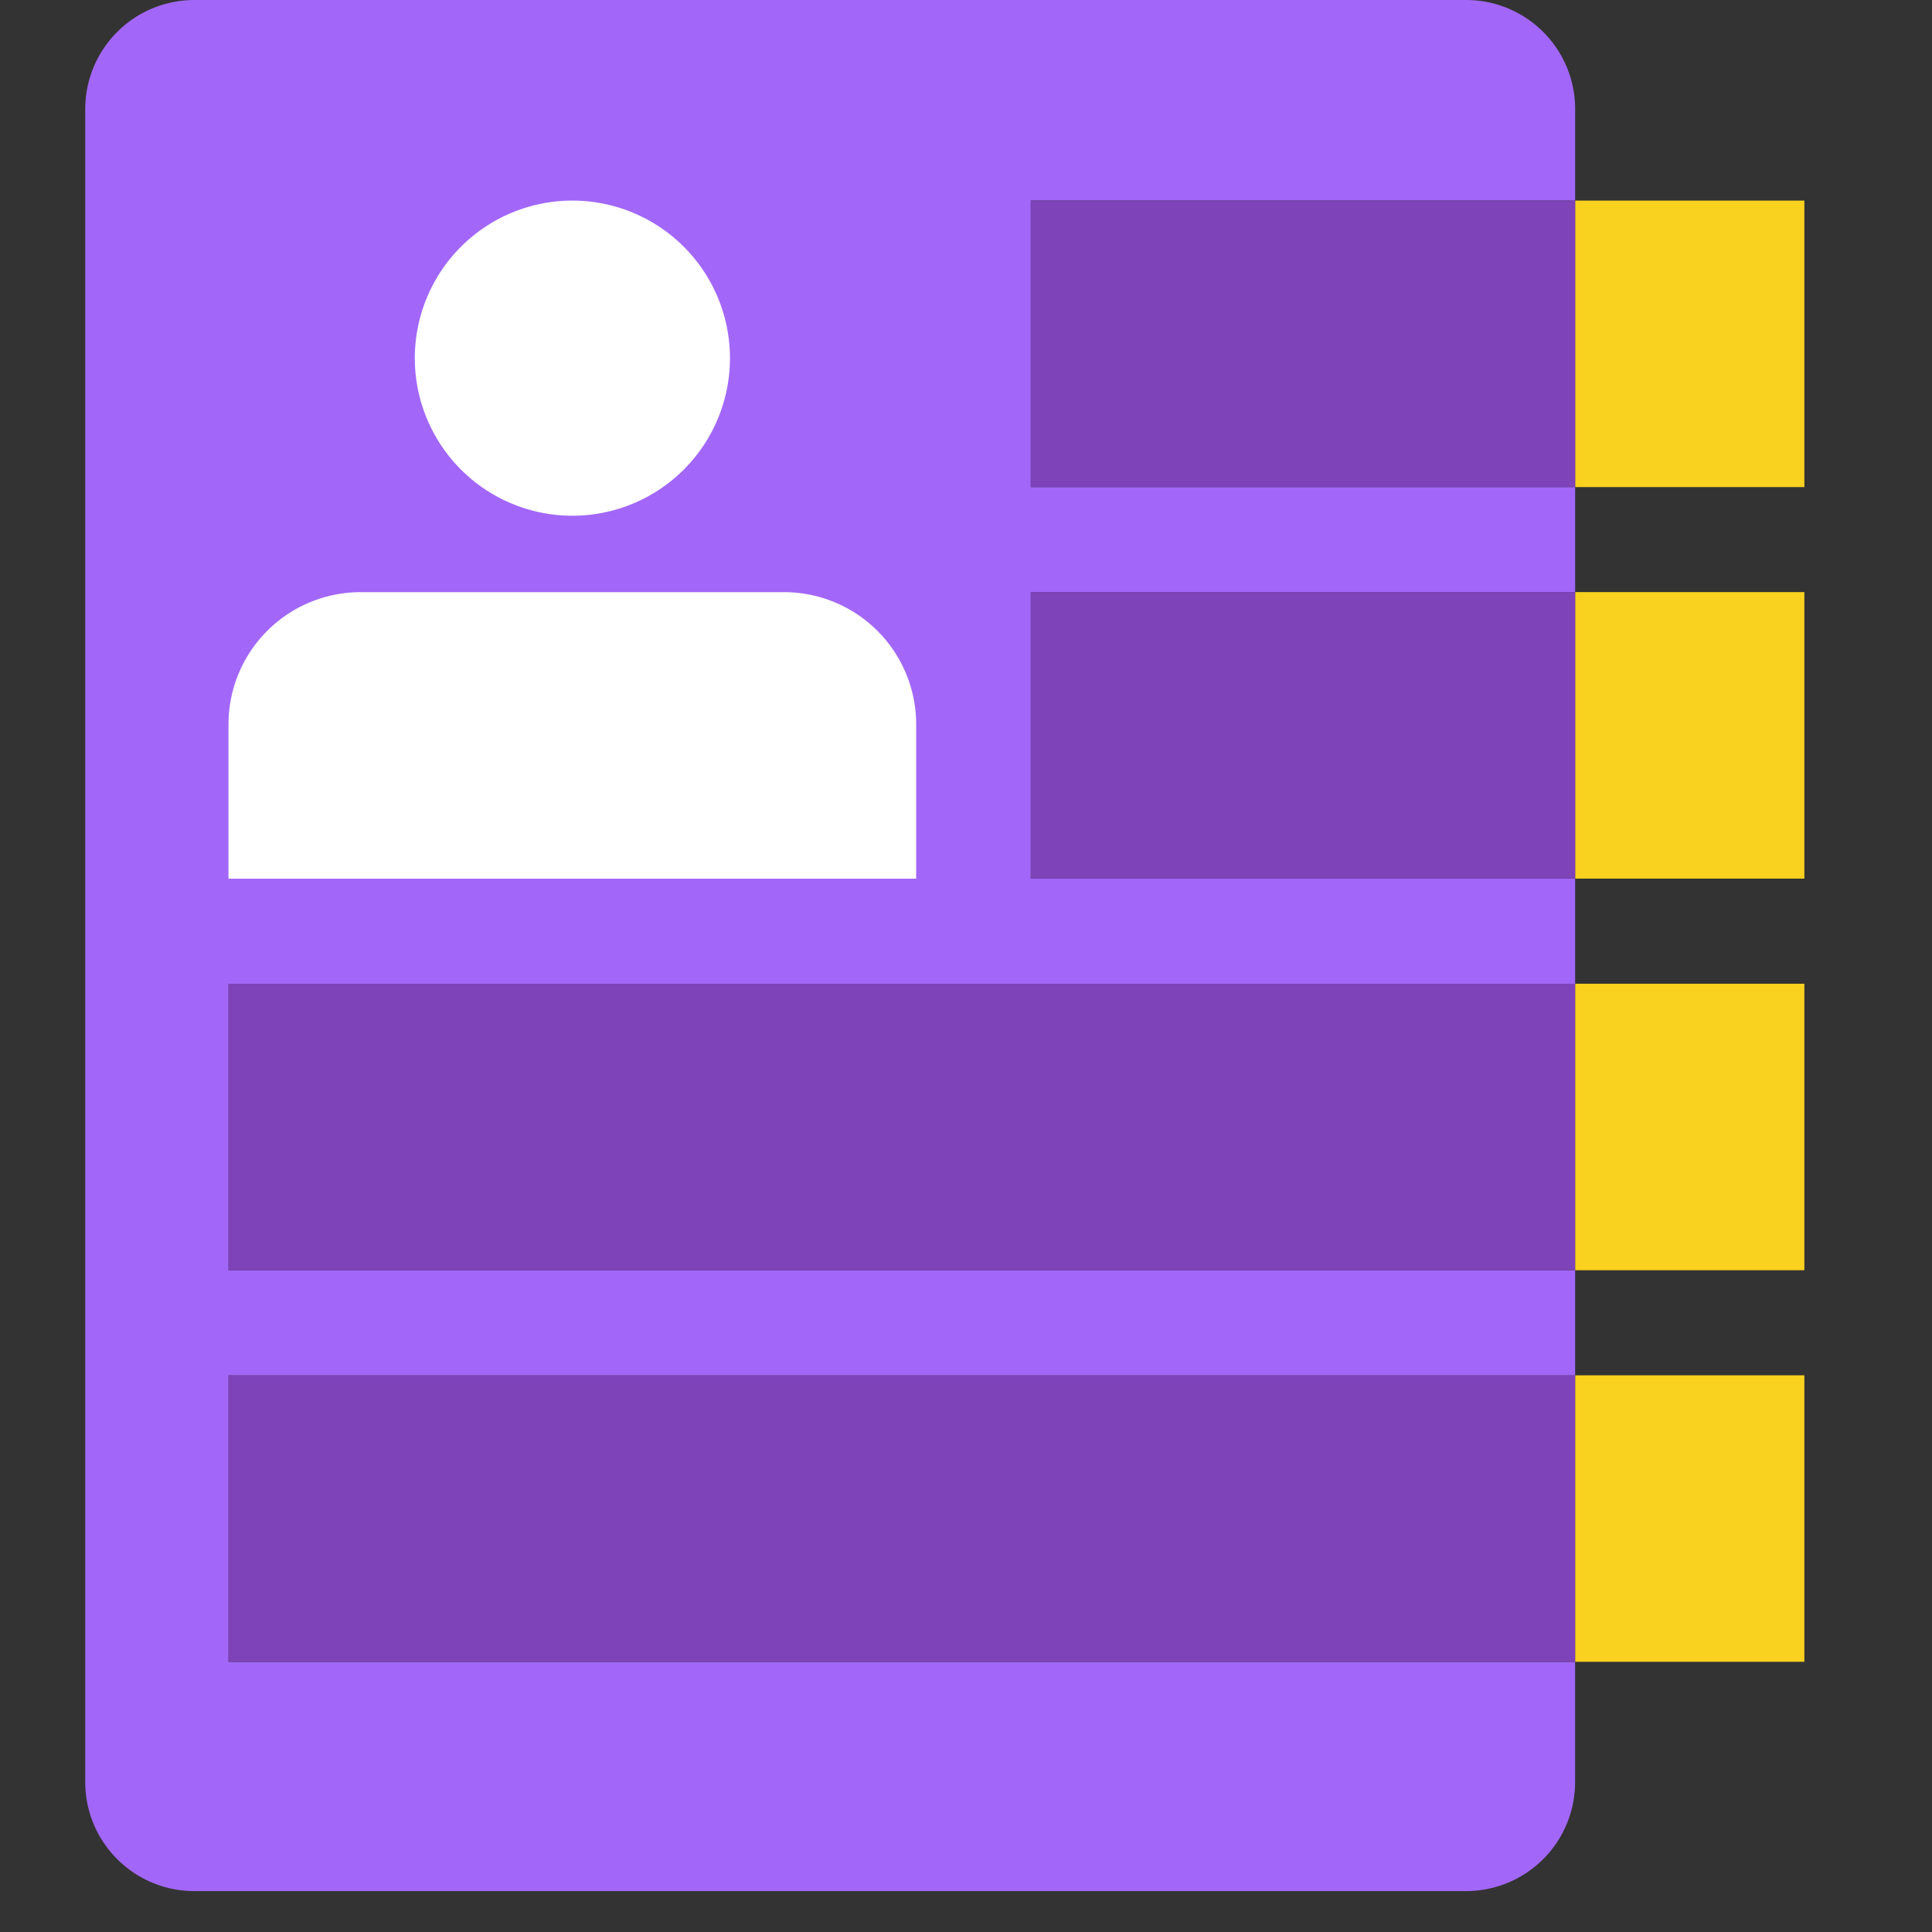 <?xml version="1.0" standalone="no"?><!DOCTYPE svg PUBLIC "-//W3C//DTD SVG 1.1//EN" "http://www.w3.org/Graphics/SVG/1.1/DTD/svg11.dtd"><svg t="1679829728469" class="icon" viewBox="0 0 1024 1024" version="1.1" xmlns="http://www.w3.org/2000/svg" p-id="6720" xmlns:xlink="http://www.w3.org/1999/xlink" width="200" height="200"><rect x="0" y="0" width="1024" height="1024" fill="#333333" stroke="none"/><path d="M546.334 258.199V106.315h288.527V57.826c0-31.925-25.841-57.826-57.826-57.826H103.002a57.826 57.826 0 0 0-57.826 57.826v886.664C45.176 976.414 71.078 1002.315 103.002 1002.315H777.035a57.766 57.766 0 0 0 57.796-57.826v-63.669H121.133v-151.853H834.861v-55.718H121.133v-151.823H834.861v-55.718h-288.527v-151.823h288.527v-55.718h-288.527z" fill="#A267F8" p-id="6721"></path><path d="M834.861 465.679h121.495V313.826H834.861z" fill="#F9D11F" p-id="6722"></path><path d="M546.334 465.679h288.527V313.826h-288.527z" fill="#7E42B9" p-id="6723"></path><path d="M834.861 673.25h121.495v-151.853H834.861z" fill="#F9D11F" p-id="6724"></path><path d="M121.103 673.25h713.728v-151.853H121.103z" fill="#7E42B9" p-id="6725"></path><path d="M834.861 258.168h121.495V106.315H834.861z" fill="#F9D11F" p-id="6726"></path><path d="M546.334 258.168h288.527V106.315h-288.527z" fill="#7E42B9" p-id="6727"></path><path d="M834.861 880.791h121.495v-151.853H834.861z" fill="#F9D11F" p-id="6728"></path><path d="M121.103 880.791h713.728v-151.853H121.103z" fill="#7E42B9" p-id="6729"></path><path d="M485.587 465.709H121.103v-81.8a70.054 70.054 0 0 1 70.054-70.054h224.376a70.054 70.054 0 0 1 70.054 70.054v81.8zM386.891 189.832a83.516 83.516 0 1 1-167.032 0 83.516 83.516 0 0 1 167.032 0" fill="#FFFFFF" p-id="6730"></path></svg>